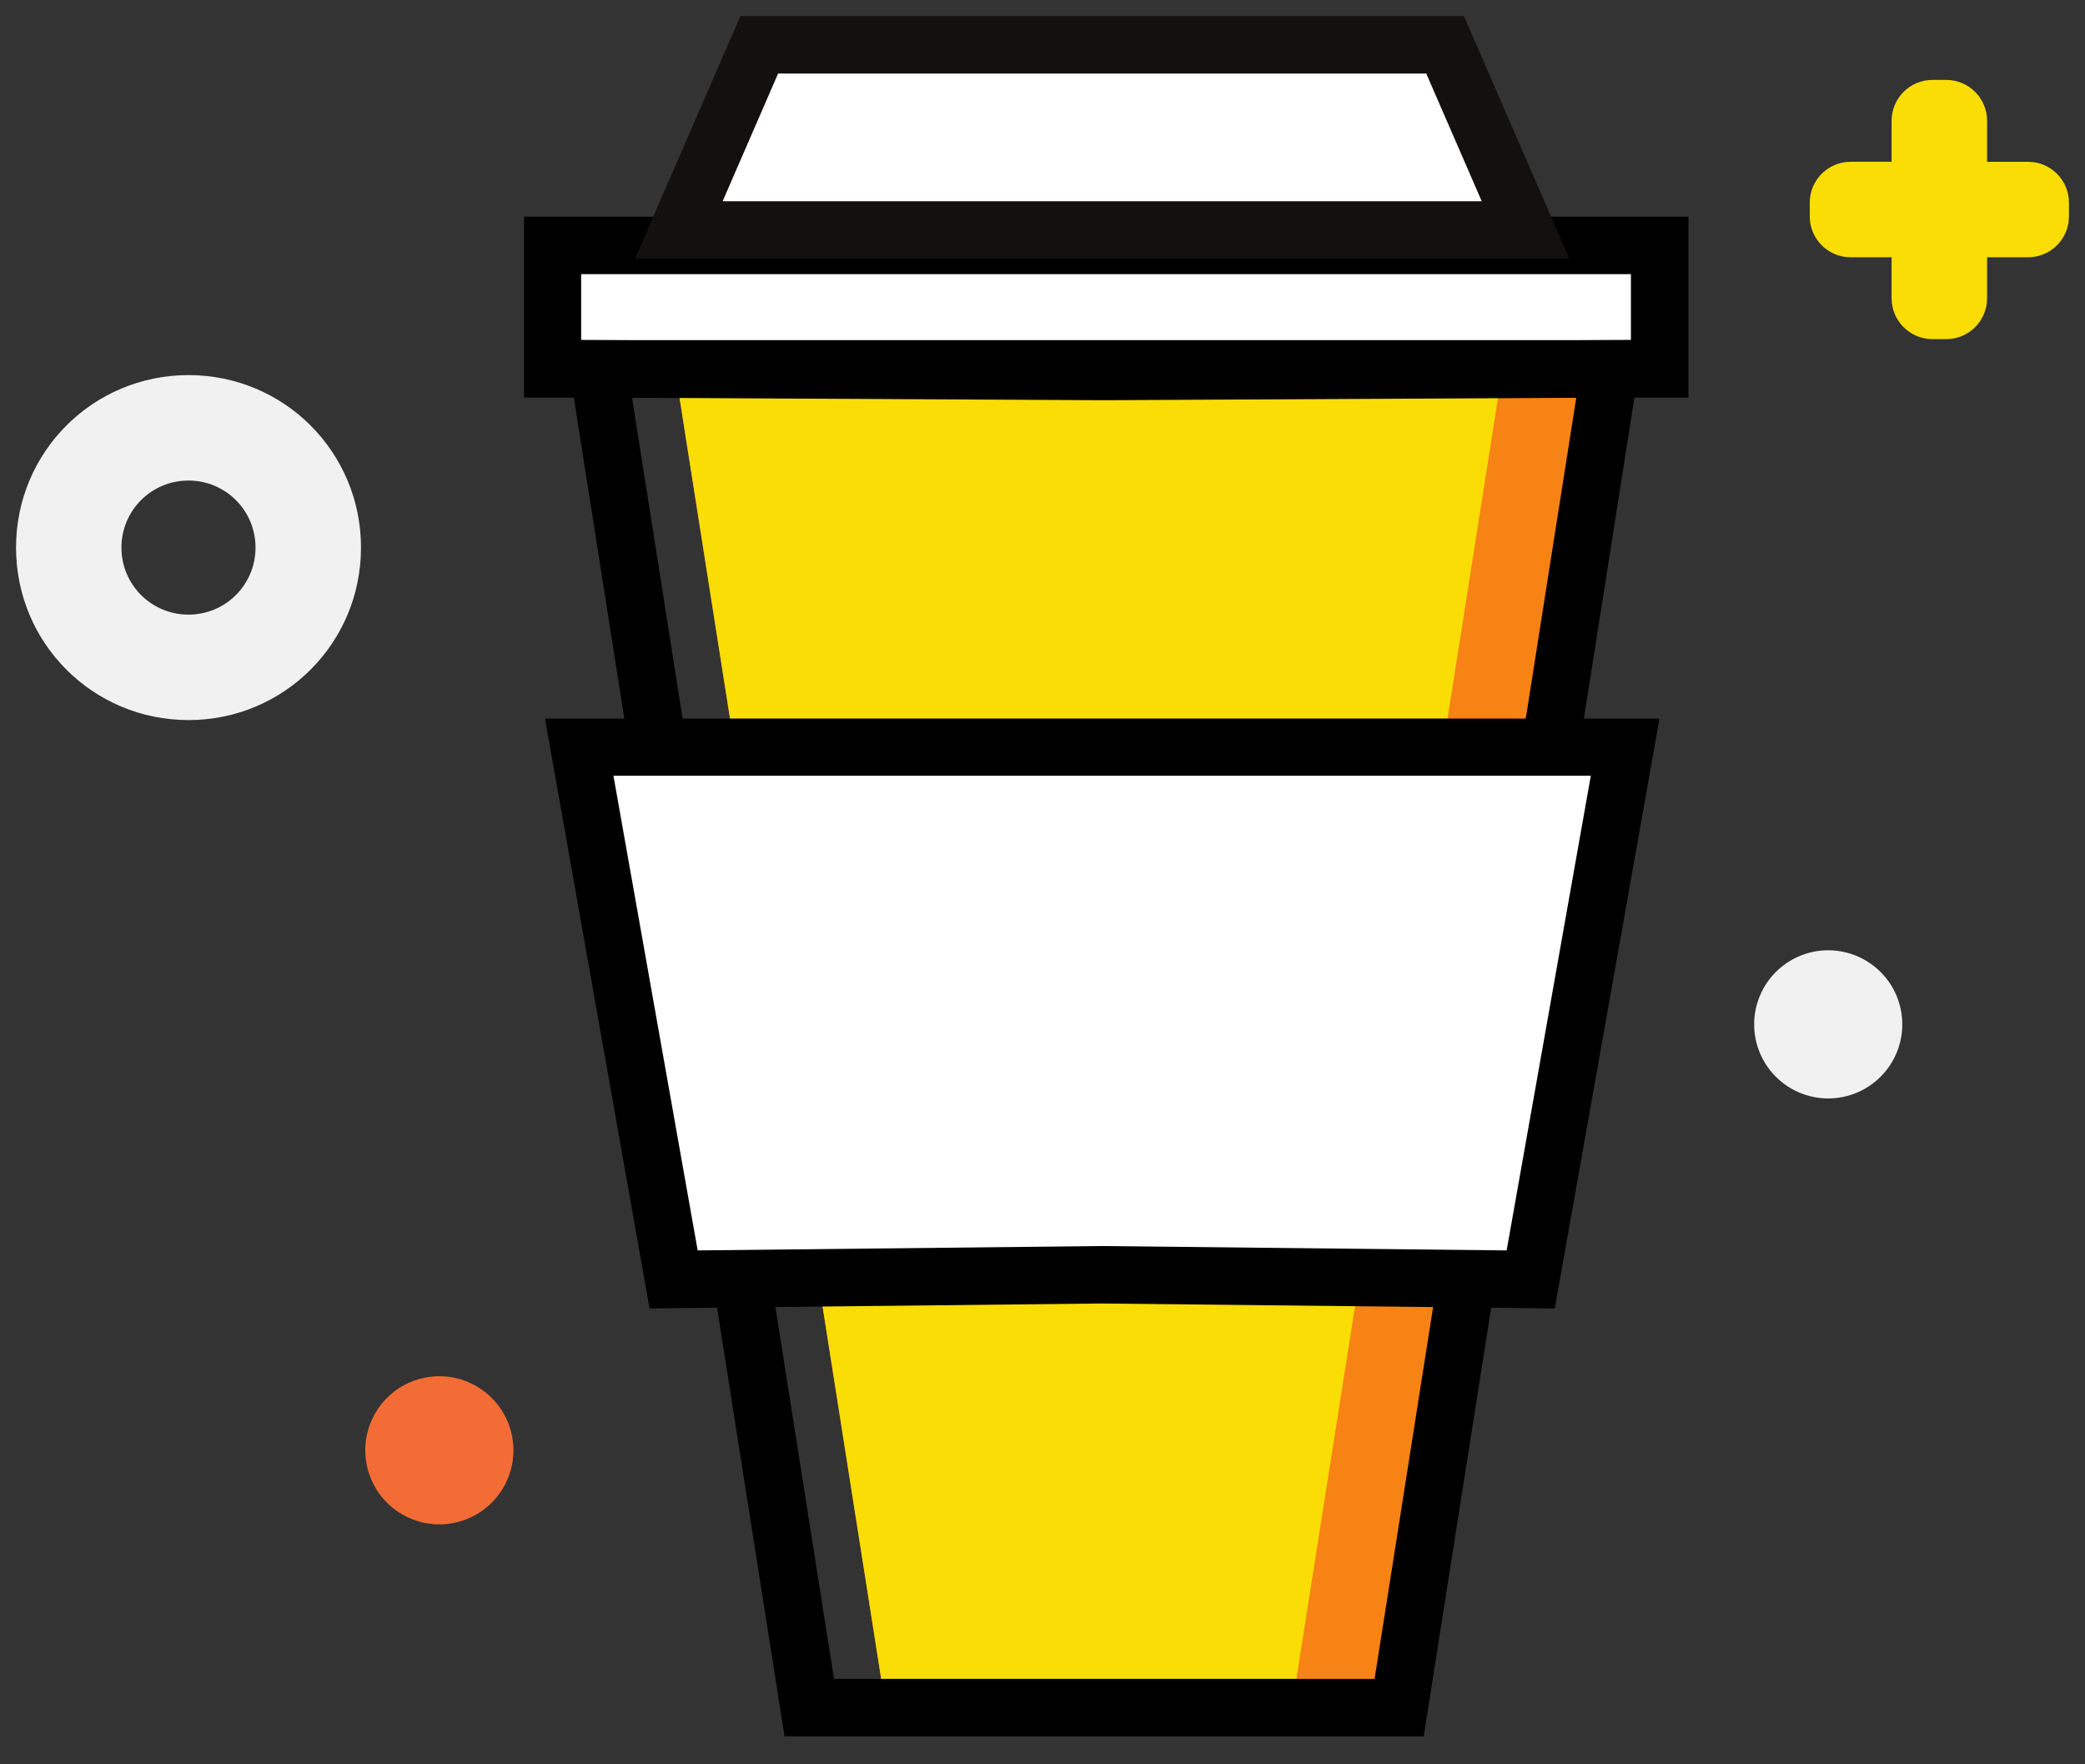 <svg xmlns="http://www.w3.org/2000/svg" xmlns:xlink="http://www.w3.org/1999/xlink" viewBox="0 0 65 55" fill="#fff" fill-rule="evenodd" stroke="#000" stroke-linecap="round" stroke-linejoin="round"><rect x="0" y="0" width="65" height="55" fill="#333333" stroke="none"/><use xlink:href="#A" x=".5" y=".5"/><symbol id="A" overflow="visible"><g stroke="none"><g fill-rule="nonzero"><path d="M61.448 4.543V3.267c0-.705-.57-1.276-1.276-1.276h-.425c-.705 0-1.276.57-1.276 1.276v1.276h-1.276c-.705 0-1.276.57-1.276 1.276v.425c0 .705.57 1.276 1.276 1.276h1.276v1.276c0 .705.57 1.276 1.276 1.276h.425c.705 0 1.276-.57 1.276-1.276V7.52h1.276C63.43 7.52 64 6.95 64 6.244V5.82c0-.705-.57-1.276-1.276-1.276h-1.276z" fill="#f9dd05"/><path d="M33.92 11.08L20.543 11l6.57 41.734h16.005L49.687 11l-15.767.08z" fill="#f68313"/><path d="M33.92 11.08L20.543 11l6.57 41.734h12.66L46.343 11l-12.422.08z" fill="#f9dd05"/><path d="M16.72 11h34.52V7.15H16.72V11z"/><path d="M17.617 10.103h32.727V8.046H17.617v2.057zm34.52 1.792h-36.3v-5.64h36.3v5.64" fill="#000"/><path d="M44.55.896H23.17L20.663 6.67H47.06L44.55.896z"/><path d="M22.028 5.773h23.665l-1.73-3.982H23.758l-1.73 3.982zm26.397 1.79h-29.13L22.583 0h22.555l3.286 7.564" fill="#12110f"/><path d="M25.49 51.837h16.863L48.64 11.9l-14.723.076-14.713-.076L25.5 51.837zm18.395 1.79H23.958l-6.852-43.53 16.815.086 16.815-.086-6.852 43.53" fill="#000"/><path d="M50.165 22.785H17.557L20.5 39.383l13.36-.145 13.36.145 2.944-16.598z"/><path d="M33.85 38.343l12.62.137 2.624-14.798h-30.47L21.25 38.48l12.6-.137zm14.12 1.944l-14.12-.153-14.1.153L16.49 21.9h34.745L47.97 40.287" fill="#000"/><use xlink:href="#C" fill="#f1f1f1"/><use xlink:href="#C" x="-43.298" y="13.278" fill="#f46c35"/></g><path fill="#f1f1f1" d="M0 16.57c0-2.98 2.398-5.377 5.377-5.377s5.377 2.398 5.377 5.377-2.398 5.377-5.377 5.377S0 19.55 0 16.57zm3.286 0c0-1.158.933-2.09 2.09-2.09s2.09.933 2.09 2.09-.933 2.09-2.09 2.09-2.09-.933-2.09-2.09z"/></g></symbol><defs ><path id="C" d="M56.495 33.742a2.31 2.31 0 0 0 2.309-2.309 2.31 2.31 0 0 0-2.309-2.309 2.31 2.31 0 0 0-2.309 2.309 2.31 2.31 0 0 0 2.309 2.309z"/></defs></svg>